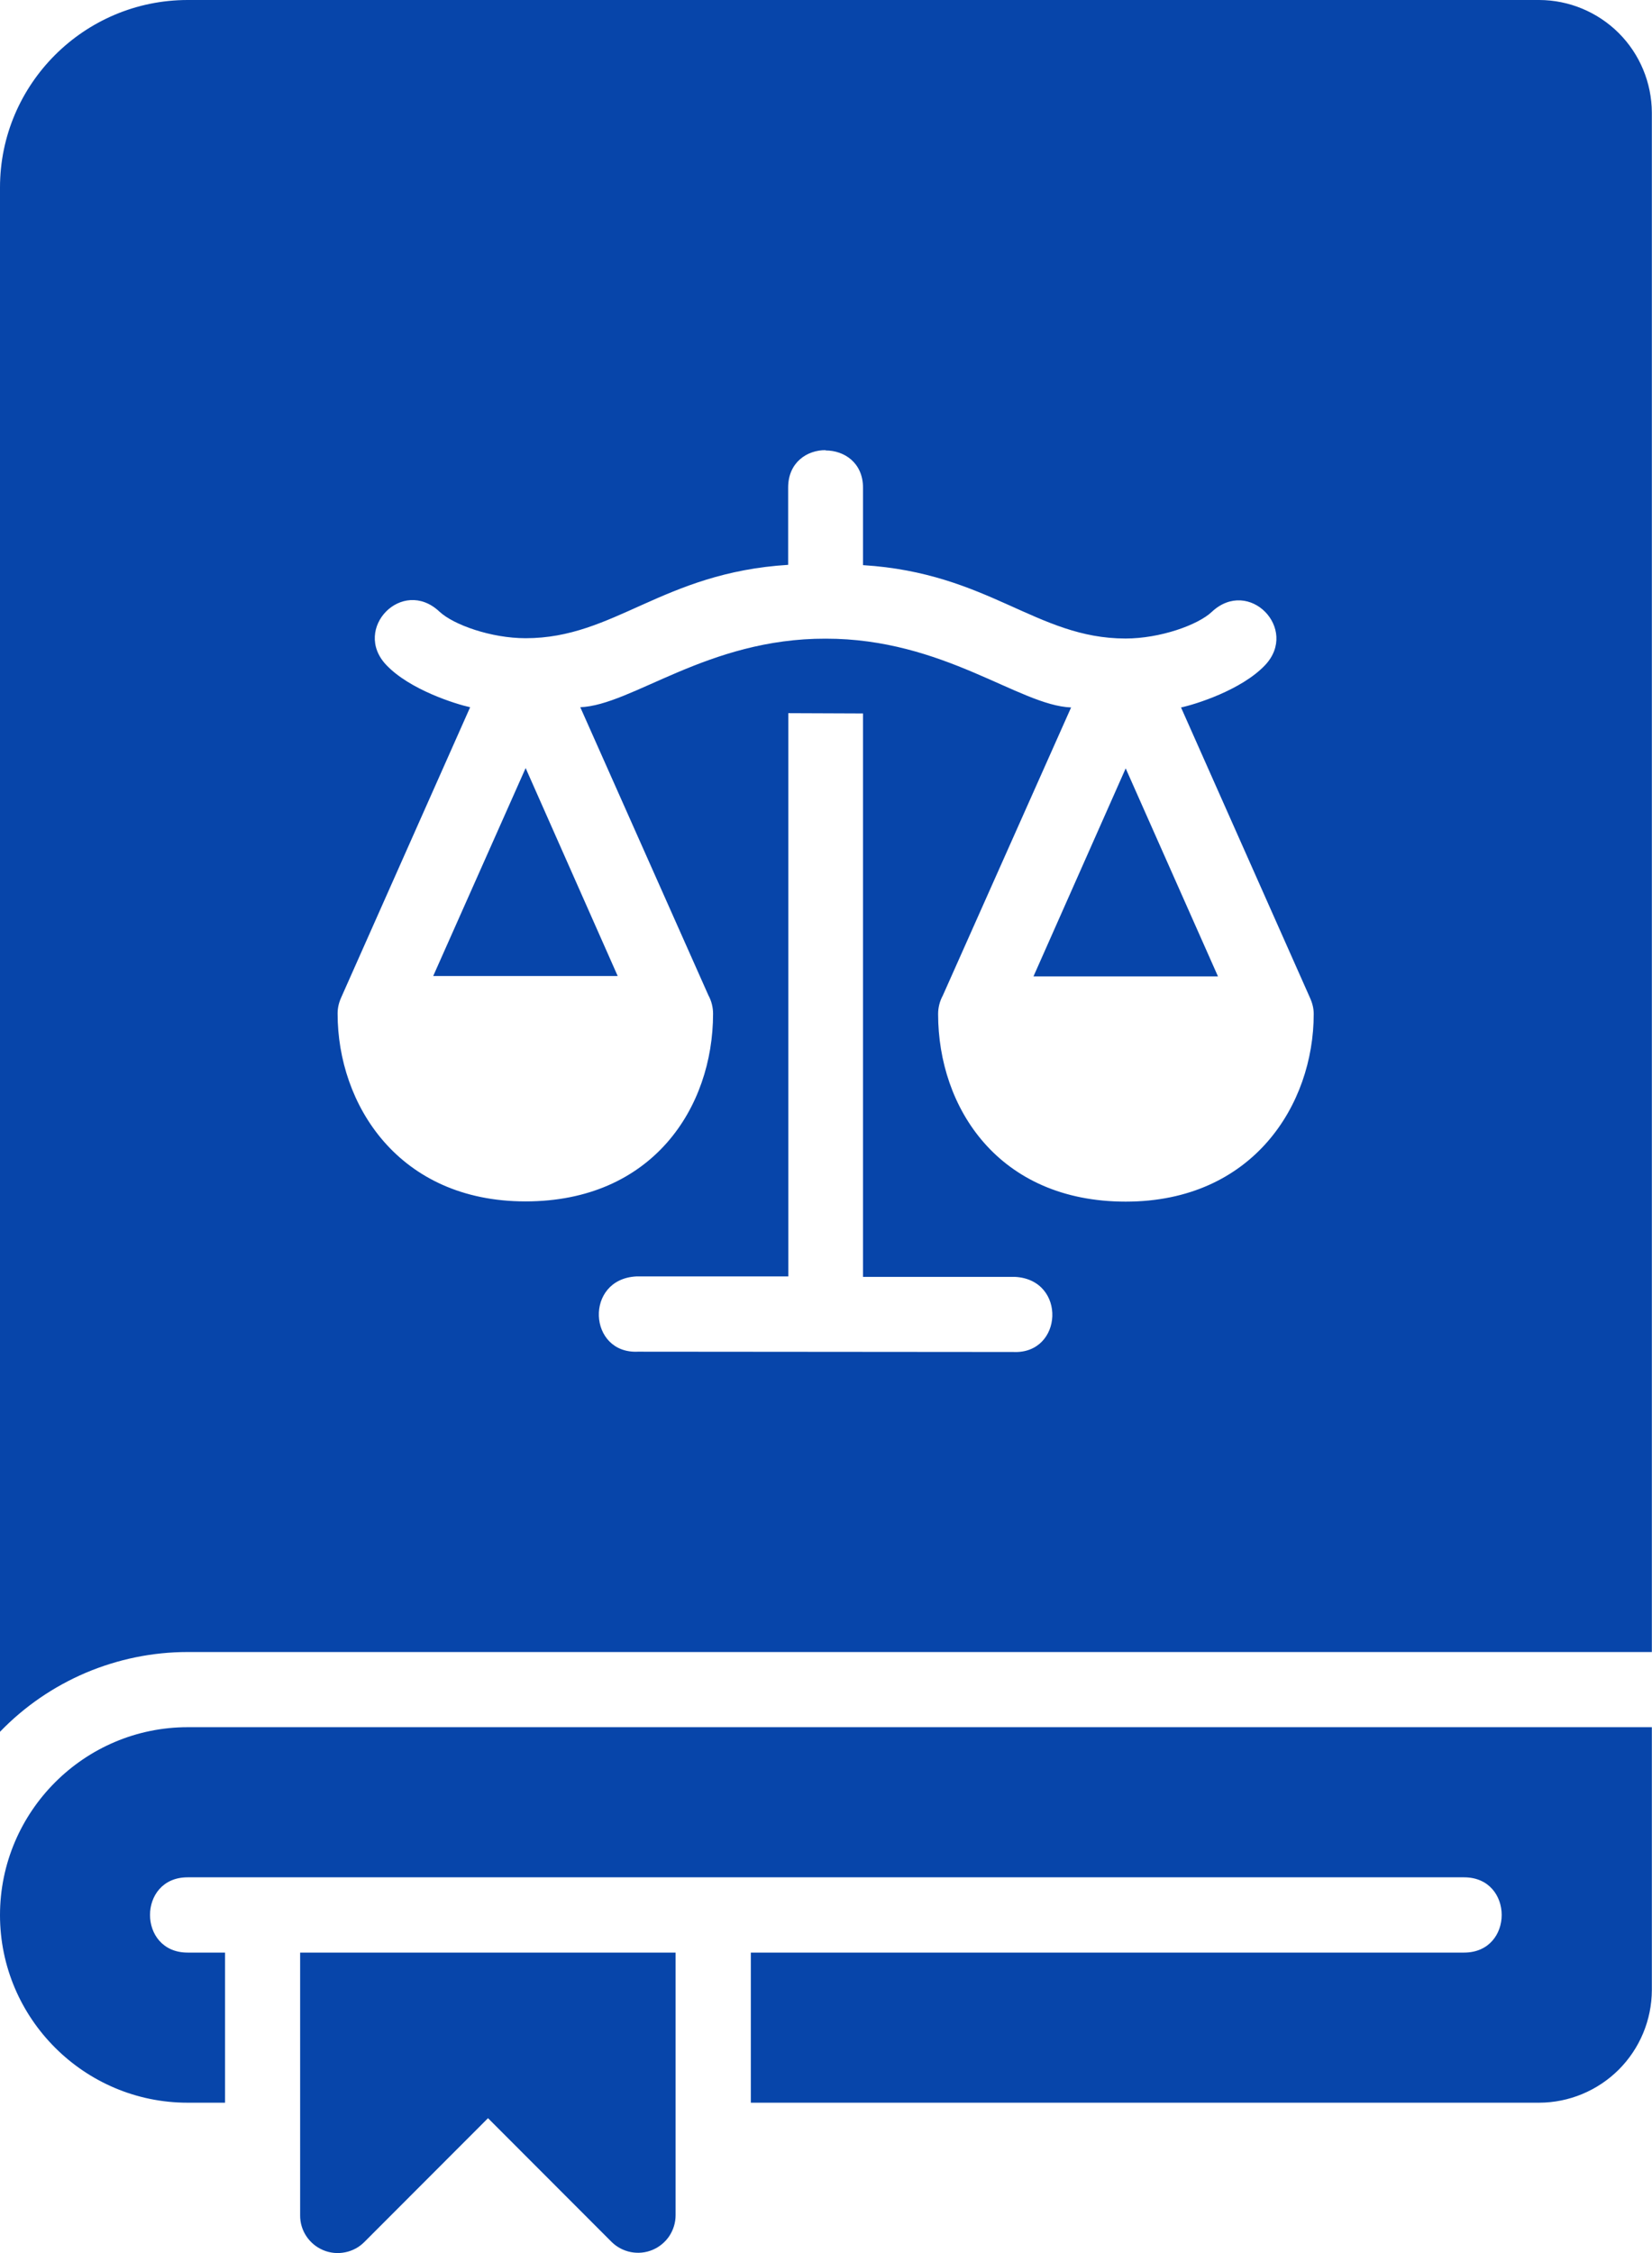 <svg width="22" height="30" viewBox="0 0 22 30" fill="none" xmlns="http://www.w3.org/2000/svg">
<path d="M2.5 0C1.121 0 0 1.121 0 2.496V23.059C0.324 22.723 0.712 22.457 1.141 22.274C1.571 22.092 2.032 21.997 2.498 21.997H21.998V1.499C21.996 1.101 21.838 0.721 21.557 0.44C21.276 0.16 20.895 0.001 20.498 0H2.5ZM7.727 9.415L9.434 13.253C9.475 13.328 9.496 13.413 9.496 13.498C9.496 14.746 8.691 15.997 6.998 15.997C5.304 15.997 4.496 14.704 4.496 13.498C4.496 13.428 4.509 13.358 4.545 13.279L6.261 9.417C6.077 9.377 5.456 9.186 5.142 8.852C4.688 8.37 5.357 7.68 5.851 8.143C6.038 8.319 6.54 8.498 7 8.498C8.186 8.498 8.819 7.625 10.496 7.521V6.491C10.496 6.159 10.745 5.992 10.995 5.994V5.998C11.244 5.998 11.493 6.162 11.493 6.495V7.525C13.17 7.629 13.803 8.502 14.989 8.502C15.449 8.502 15.953 8.322 16.138 8.147C16.632 7.684 17.3 8.373 16.849 8.855C16.533 9.19 15.912 9.381 15.728 9.42L17.444 13.283C17.48 13.362 17.495 13.432 17.495 13.502C17.495 14.708 16.686 16 14.991 16C13.296 16 12.493 14.748 12.493 13.502C12.493 13.417 12.514 13.332 12.555 13.257L14.264 9.42C13.572 9.394 12.567 8.502 10.995 8.504C9.422 8.5 8.417 9.392 7.725 9.417L7.727 9.415ZM10.498 9.496L11.493 9.5V17.002H13.517C14.209 17.038 14.158 18.034 13.493 18.002L8.496 17.998C7.831 18.03 7.78 17.034 8.472 16.996H10.498V9.496ZM7 10.227L5.769 12.996H8.226L7 10.227ZM14.991 10.231L13.763 13.001H16.22L14.991 10.231ZM2.5 22.998C1.121 22.998 0 24.124 0 25.5C0 26.876 1.123 27.998 2.498 27.998H2.997V25.999H2.498C1.831 25.999 1.831 24.997 2.498 24.997H19.498C20.165 24.997 20.165 25.999 19.498 25.999H9.999V27.998H20.498C20.895 27.997 21.276 27.838 21.557 27.558C21.838 27.277 21.996 26.897 21.998 26.5V22.998H2.5ZM3.997 25.999V29.497C3.996 29.596 4.025 29.694 4.08 29.776C4.135 29.859 4.214 29.924 4.306 29.962C4.397 30 4.498 30.01 4.596 29.99C4.693 29.971 4.783 29.923 4.853 29.852L6.499 28.204L8.145 29.852C8.215 29.921 8.304 29.968 8.401 29.987C8.498 30.006 8.598 29.996 8.689 29.958C8.78 29.92 8.858 29.856 8.913 29.774C8.967 29.692 8.997 29.596 8.997 29.497V25.999H3.997Z" fill="#0745AA"/>
</svg>
